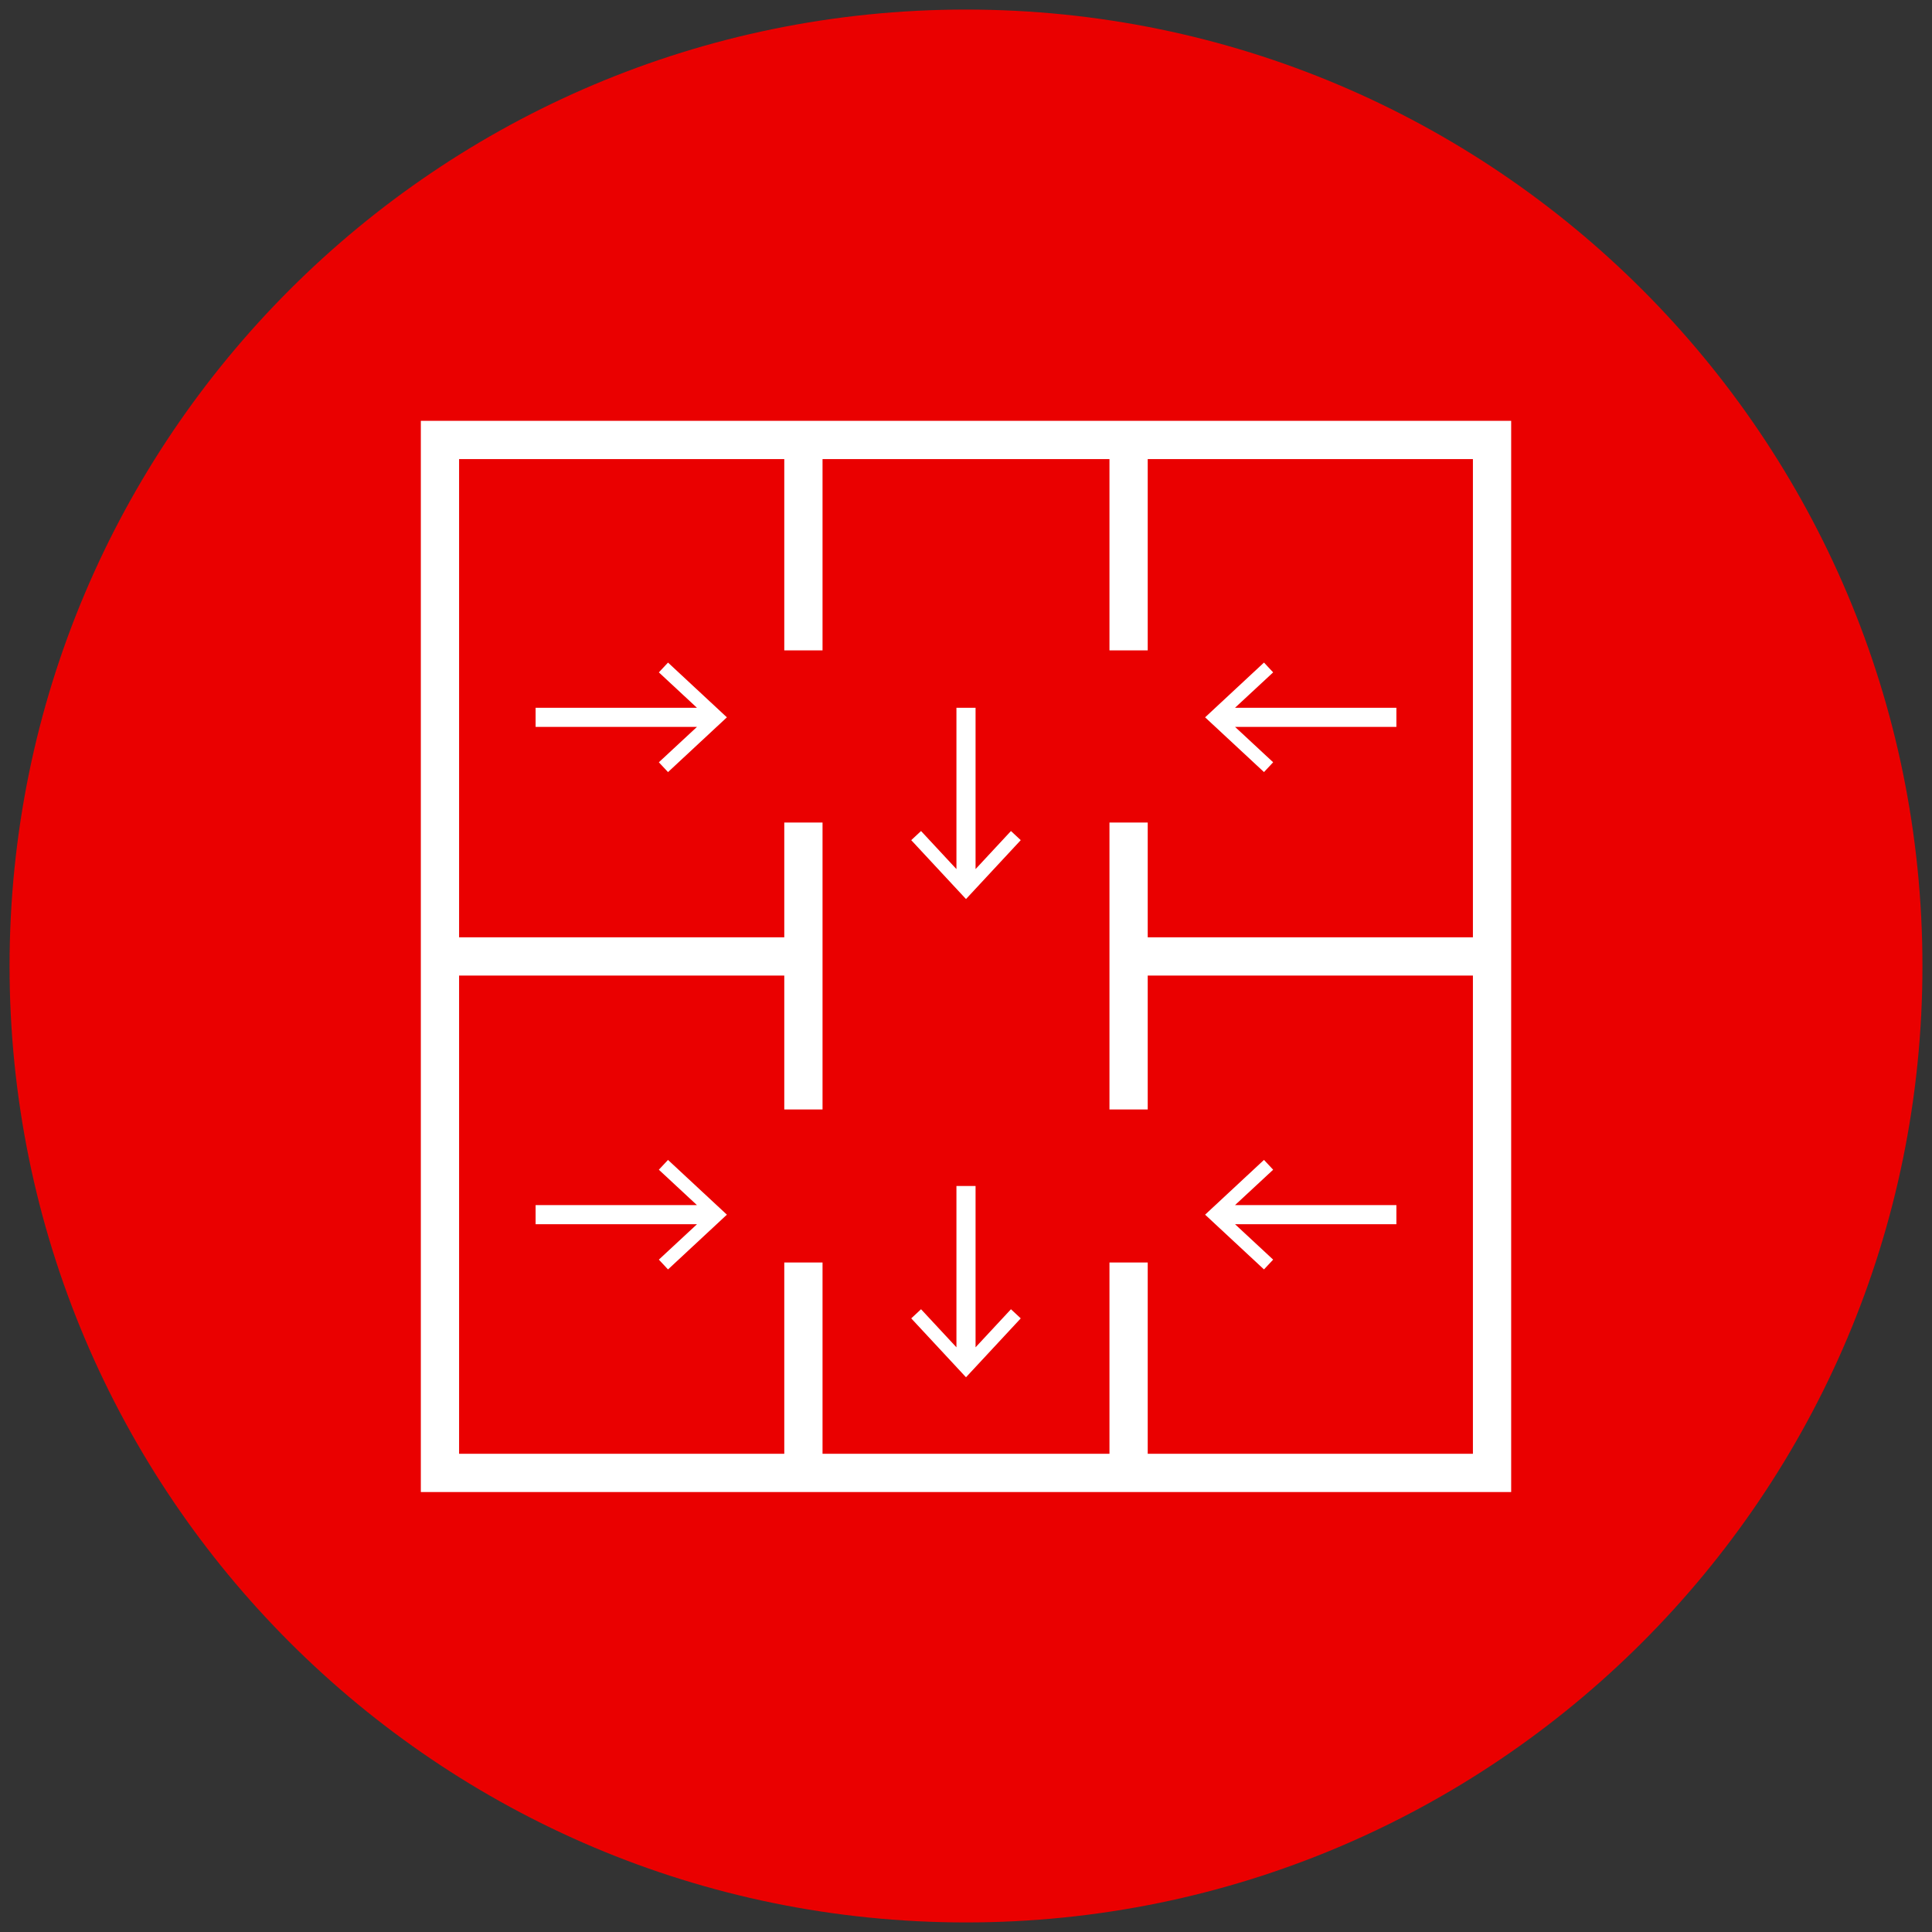 <svg width="101" height="101" viewBox="0 0 101 101" fill="none" xmlns="http://www.w3.org/2000/svg">
<rect x="0" y="0" width="101" height="101" fill="#333333" stroke="none"/>
<path d="M50.5 100.5C78.114 100.5 100.5 78.114 100.5 50.5C100.5 22.886 78.114 0.5 50.5 0.5C22.886 0.5 0.5 22.886 0.5 50.5C0.5 78.114 22.886 100.5 50.5 100.5Z" fill="#EA0000"/>
<path d="M22 22V78H79V22H22ZM60 76V66H58V76H43V66H41V76H24V51H41V58H43V51V49V43H41V49H24V24H41V34H43V24H58V34H60V24H77V49H60V43H58V49V51V58H60V51H77V76H60Z" fill="white"/>
<path d="M34.443 35.15L36.434 37H28V38H36.436L34.443 39.85L34.922 40.363L38 37.5L34.922 34.638L34.443 35.15Z" fill="white"/>
<path d="M66.557 39.85L64.566 38H73V37H64.564L66.557 35.15L66.078 34.637L63 37.5L66.078 40.362L66.557 39.85Z" fill="white"/>
<path d="M34.443 61.15L36.434 63H28V64H36.436L34.443 65.85L34.922 66.363L38 63.5L34.922 60.638L34.443 61.15Z" fill="white"/>
<path d="M66.557 61.15L66.078 60.637L63 63.5L66.078 66.362L66.557 65.85L64.566 64H73V63H64.564L66.557 61.15Z" fill="white"/>
<path d="M51 45.434V37H50V45.434L48.15 43.444L47.637 43.921L50.5 47L53.362 43.921L52.85 43.444L51 45.434Z" fill="white"/>
<path d="M51 70.434V62H50V70.434L48.15 68.444L47.637 68.921L50.5 72L53.362 68.921L52.85 68.444L51 70.434Z" fill="white"/>
</svg>
